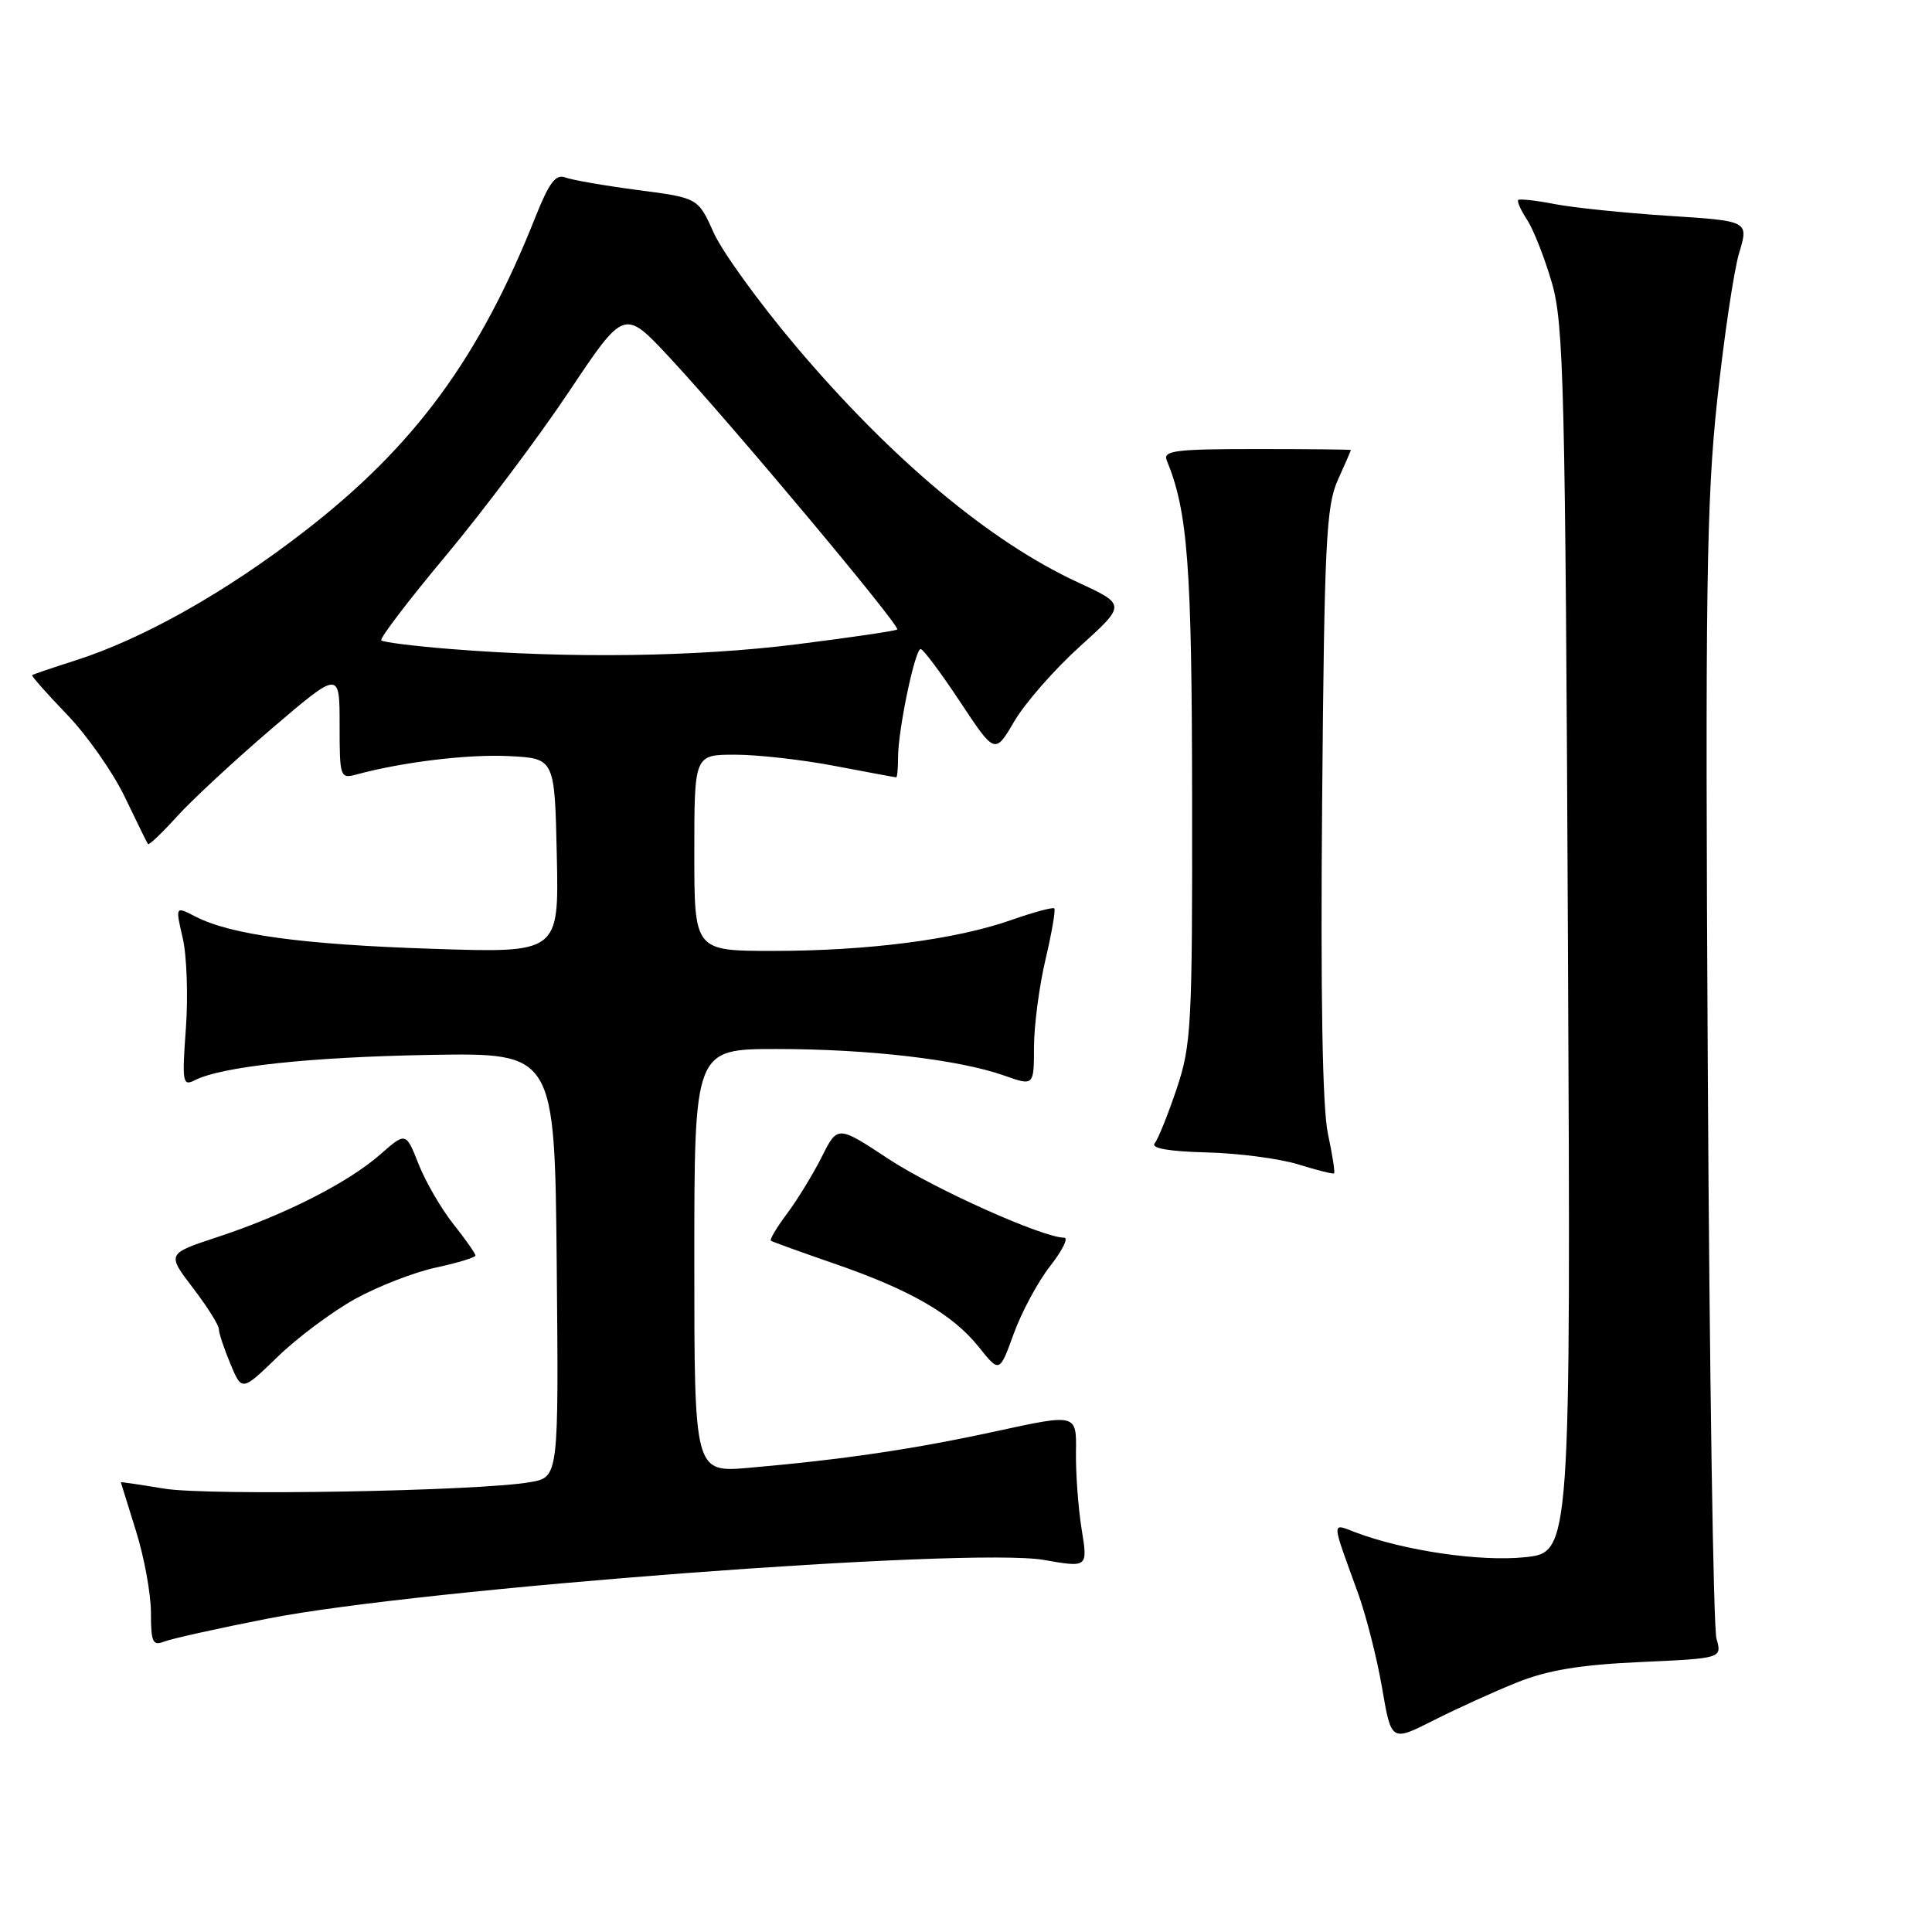 <?xml version="1.0" encoding="UTF-8" standalone="no"?>
<!DOCTYPE svg PUBLIC "-//W3C//DTD SVG 1.1//EN" "http://www.w3.org/Graphics/SVG/1.1/DTD/svg11.dtd" >
<svg xmlns="http://www.w3.org/2000/svg" xmlns:xlink="http://www.w3.org/1999/xlink" version="1.1" viewBox="0 0 256 256">
 <g >
 <path fill="currentColor"
d=" M 201.00 222.94 C 205.05 221.31 209.36 220.59 217.34 220.23 C 228.18 219.74 228.18 219.74 227.44 217.12 C 227.03 215.68 226.51 181.65 226.29 141.50 C 225.94 78.61 226.11 66.37 227.53 53.11 C 228.44 44.65 229.75 35.82 230.45 33.50 C 231.72 29.28 231.72 29.28 221.11 28.60 C 215.27 28.22 208.47 27.52 206.00 27.04 C 203.53 26.56 201.35 26.32 201.17 26.50 C 200.99 26.68 201.53 27.88 202.37 29.16 C 203.21 30.45 204.68 34.20 205.64 37.50 C 207.21 42.93 207.41 51.23 207.76 124.60 C 208.14 205.70 208.14 205.70 202.06 206.34 C 196.12 206.96 186.00 205.47 179.60 203.04 C 176.39 201.82 176.37 201.27 179.91 211.00 C 181.01 214.03 182.46 219.72 183.13 223.64 C 184.35 230.79 184.35 230.79 189.93 227.97 C 192.99 226.42 197.97 224.15 201.00 222.94 Z  M 35.50 214.47 C 55.71 210.49 128.52 204.99 138.32 206.70 C 144.15 207.72 144.15 207.72 143.32 202.61 C 142.87 199.80 142.53 195.21 142.57 192.42 C 142.65 187.33 142.65 187.33 132.07 189.63 C 121.15 192.01 111.77 193.40 99.25 194.49 C 92.00 195.12 92.00 195.12 92.00 167.06 C 92.00 139.00 92.00 139.00 102.93 139.00 C 115.08 139.00 127.03 140.39 133.04 142.51 C 137.00 143.91 137.00 143.91 137.01 138.71 C 137.02 135.84 137.71 130.62 138.54 127.11 C 139.37 123.59 139.89 120.56 139.70 120.37 C 139.51 120.18 136.92 120.88 133.93 121.93 C 126.59 124.50 115.00 126.00 102.43 126.00 C 92.00 126.00 92.00 126.00 92.00 113.00 C 92.00 100.00 92.00 100.00 97.41 100.00 C 100.39 100.00 106.35 100.67 110.66 101.50 C 114.97 102.32 118.61 103.00 118.75 103.00 C 118.89 103.00 119.00 101.79 119.00 100.31 C 119.00 96.72 121.24 86.00 121.99 86.00 C 122.32 86.00 124.67 89.14 127.21 92.98 C 131.83 99.96 131.83 99.96 134.40 95.58 C 135.81 93.17 139.72 88.70 143.09 85.66 C 149.21 80.12 149.21 80.12 142.86 77.18 C 131.21 71.80 118.20 60.92 105.56 46.00 C 100.67 40.22 95.73 33.41 94.58 30.86 C 92.50 26.22 92.50 26.22 84.50 25.18 C 80.10 24.60 75.77 23.85 74.89 23.51 C 73.65 23.03 72.75 24.22 70.97 28.70 C 63.53 47.44 54.92 59.15 40.27 70.46 C 29.86 78.51 18.96 84.64 10.00 87.51 C 6.97 88.48 4.39 89.35 4.26 89.46 C 4.13 89.56 6.20 91.90 8.86 94.66 C 11.52 97.42 14.97 102.34 16.53 105.59 C 18.09 108.84 19.47 111.65 19.60 111.84 C 19.74 112.03 21.46 110.39 23.43 108.21 C 25.41 106.02 31.07 100.77 36.01 96.54 C 45.00 88.86 45.00 88.86 45.00 96.05 C 45.00 103.01 45.07 103.21 47.25 102.62 C 53.37 100.96 62.11 99.91 67.50 100.19 C 73.50 100.50 73.50 100.50 73.78 113.39 C 74.06 126.28 74.06 126.28 57.28 125.72 C 40.07 125.16 30.56 123.86 25.88 121.44 C 23.23 120.07 23.23 120.07 24.21 124.28 C 24.75 126.60 24.94 132.00 24.63 136.27 C 24.11 143.39 24.20 143.96 25.78 143.15 C 29.34 141.32 41.03 140.06 57.00 139.78 C 73.50 139.50 73.50 139.50 73.77 167.62 C 74.03 195.73 74.03 195.73 70.27 196.39 C 63.44 197.59 27.62 198.22 21.75 197.25 C 18.59 196.73 16.01 196.35 16.01 196.40 C 16.02 196.46 16.92 199.35 18.01 202.84 C 19.11 206.33 20.00 211.21 20.00 213.70 C 20.00 217.60 20.24 218.12 21.75 217.52 C 22.71 217.14 28.90 215.76 35.50 214.47 Z  M 47.01 172.14 C 50.04 170.46 54.87 168.58 57.76 167.96 C 60.64 167.34 63.00 166.62 63.00 166.36 C 63.00 166.10 61.68 164.22 60.07 162.19 C 58.46 160.16 56.38 156.58 55.46 154.24 C 53.78 149.99 53.78 149.99 50.35 153.00 C 46.11 156.72 37.64 161.02 28.80 163.92 C 22.11 166.13 22.11 166.13 25.55 170.64 C 27.45 173.12 29.00 175.58 29.00 176.11 C 29.00 176.63 29.69 178.71 30.53 180.72 C 32.05 184.37 32.05 184.37 36.78 179.79 C 39.37 177.27 43.98 173.83 47.01 172.14 Z  M 139.16 167.75 C 140.77 165.69 141.61 164.00 141.01 164.00 C 138.18 164.00 123.77 157.54 117.74 153.57 C 110.98 149.11 110.98 149.11 108.88 153.31 C 107.72 155.61 105.65 158.99 104.28 160.82 C 102.92 162.64 101.96 164.25 102.15 164.40 C 102.34 164.54 106.10 165.90 110.50 167.42 C 120.63 170.91 126.23 174.15 129.70 178.49 C 132.44 181.92 132.44 181.92 134.33 176.71 C 135.37 173.85 137.54 169.81 139.16 167.75 Z  M 175.95 150.19 C 175.23 146.83 174.97 131.85 175.19 106.30 C 175.48 72.05 175.72 67.05 177.26 63.63 C 178.22 61.50 179.00 59.70 179.00 59.63 C 179.00 59.56 173.37 59.50 166.49 59.50 C 155.76 59.50 154.07 59.71 154.60 61.00 C 157.39 67.78 157.93 74.94 157.96 105.78 C 158.00 135.94 157.86 138.47 155.91 144.28 C 154.76 147.70 153.45 150.95 153.00 151.50 C 152.47 152.15 154.88 152.57 159.84 152.70 C 164.05 152.80 169.53 153.52 172.00 154.28 C 174.47 155.05 176.62 155.59 176.77 155.48 C 176.92 155.38 176.55 153.00 175.95 150.19 Z  M 59.73 86.00 C 54.91 85.62 50.77 85.10 50.52 84.85 C 50.28 84.61 54.12 79.56 59.07 73.64 C 64.02 67.71 71.36 57.93 75.39 51.90 C 82.71 40.94 82.71 40.94 88.61 47.25 C 96.69 55.91 119.36 82.98 118.89 83.41 C 118.67 83.60 112.65 84.48 105.50 85.38 C 92.26 87.04 75.49 87.27 59.73 86.00 Z "/>
</g>
</svg>